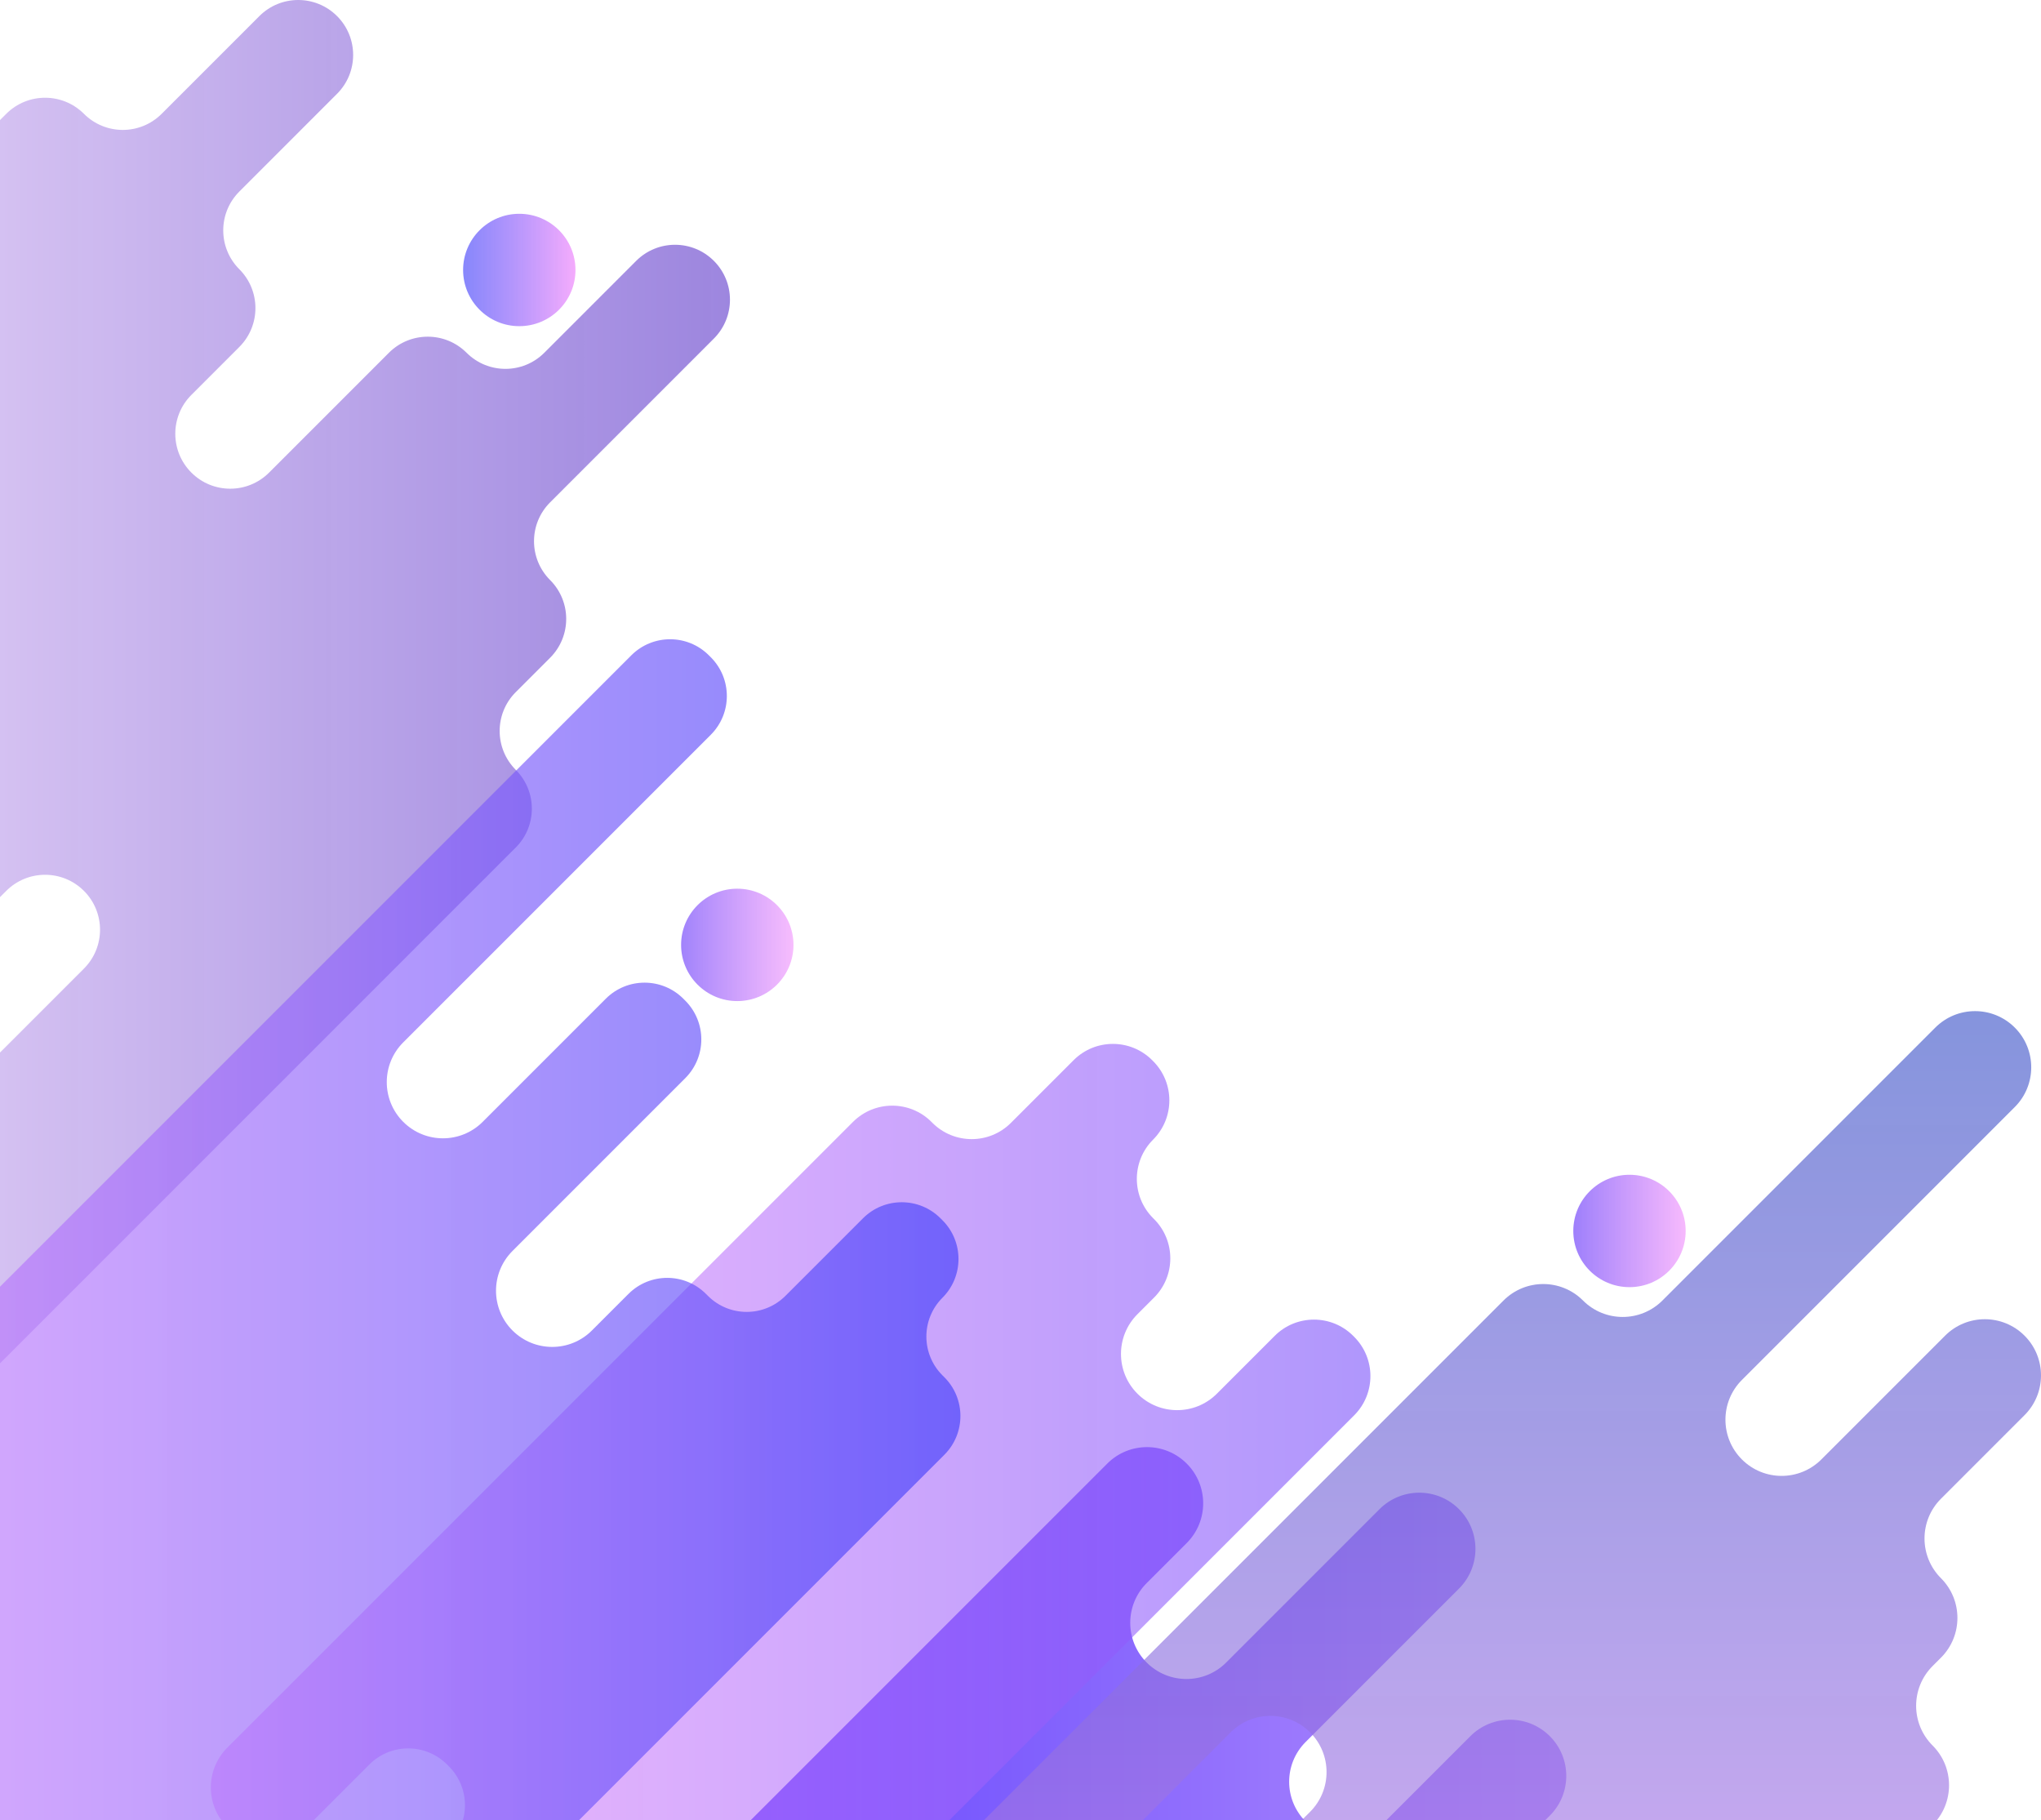 <svg width="443" height="395" viewBox="0 0 443 395" fill="none" xmlns="http://www.w3.org/2000/svg">
<path d="M18.219 193.34C22.876 197.997 22.876 205.547 18.219 210.204L-17.326 245.749C-21.983 250.406 -21.983 257.956 -17.326 262.613C-12.669 267.27 -12.669 274.819 -17.326 279.477L-24.783 286.933C-29.439 291.59 -29.439 299.14 -24.783 303.797C-20.126 308.454 -12.576 308.454 -7.919 303.797L111.944 183.933C116.601 179.277 116.601 171.727 111.944 167.069C107.288 162.413 107.288 154.863 111.944 150.206L119.401 142.749C124.058 138.092 124.058 130.542 119.401 125.885C114.744 121.228 114.744 113.678 119.401 109.022L154.946 73.477C159.603 68.82 159.603 61.27 154.946 56.613C150.29 51.956 142.74 51.956 138.083 56.613L118.137 76.56C113.48 81.216 105.93 81.216 101.273 76.56C96.617 71.903 89.067 71.903 84.409 76.56L58.403 102.566C53.746 107.223 46.196 107.223 41.539 102.566C36.883 97.91 36.883 90.36 41.539 85.703L51.947 75.295C56.604 70.638 56.604 63.088 51.947 58.431C47.291 53.775 47.291 46.225 51.947 41.568L73.159 20.356C77.815 15.7 77.815 8.15 73.159 3.493C68.502 -1.164 60.952 -1.164 56.295 3.493L35.084 24.704C30.427 29.36 22.877 29.36 18.22 24.704C13.563 20.047 6.013 20.047 1.356 24.704L-118.507 144.567C-123.164 149.224 -123.164 156.774 -118.507 161.431C-113.851 166.088 -106.301 166.088 -101.644 161.431L-80.433 140.22C-75.776 135.563 -68.226 135.563 -63.569 140.22C-58.913 144.876 -58.913 152.426 -63.569 157.084L-84.78 178.295C-89.437 182.951 -89.437 190.501 -84.78 195.158C-80.124 199.815 -80.124 207.365 -84.78 212.022L-95.188 222.43C-99.845 227.087 -99.845 234.637 -95.188 239.294C-90.532 243.951 -82.982 243.951 -78.325 239.294L-52.318 213.287C-47.661 208.631 -40.111 208.631 -35.454 213.287C-30.797 217.944 -23.247 217.944 -18.59 213.287L1.356 193.341C6.013 188.683 13.563 188.683 18.219 193.34Z" fill="url(#paint0_linear_1_170)"/>
<path d="M104.628 487.825L95.94 496.514C91.178 501.276 91.178 508.998 95.94 513.76C100.702 518.522 108.424 518.522 113.186 513.76L146.478 480.468C151.24 475.706 158.961 475.706 163.724 480.468C168.486 485.231 168.486 492.952 163.724 497.714L130.432 531.006C125.67 535.768 125.67 543.49 130.432 548.252C135.194 553.014 142.916 553.014 147.678 548.252L166.192 529.738C170.954 524.976 178.675 524.976 183.438 529.738C188.2 534.5 188.2 542.222 183.438 546.984L150.379 580.043C145.616 584.805 145.616 592.527 150.379 597.289C155.141 602.051 162.862 602.051 167.625 597.289L303.33 461.584C308.092 456.821 308.092 449.1 303.33 444.338C298.568 439.575 298.568 431.854 303.33 427.092L336.389 394.033C341.151 389.27 341.151 381.549 336.389 376.787C331.626 372.024 323.905 372.024 319.143 376.787L300.629 395.3C295.867 400.062 288.146 400.062 283.383 395.3C278.621 390.538 278.621 382.816 283.383 378.054L316.675 344.762C321.437 340 321.437 332.279 316.675 327.516C311.913 322.754 304.191 322.754 299.429 327.516L266.137 360.808C261.375 365.57 253.654 365.57 248.891 360.808C244.129 356.046 244.129 348.324 248.891 343.562L257.579 334.874C262.342 330.111 262.342 322.39 257.579 317.628C252.817 312.865 245.096 312.865 240.333 317.628L104.628 453.334C99.866 458.096 99.866 465.818 104.628 470.58C109.39 475.342 109.39 483.063 104.628 487.825Z" fill="url(#paint1_linear_1_170)"/>
<path d="M111.175 455.412L123.62 442.967C128.382 438.205 136.104 438.205 140.866 442.967C145.628 447.729 153.35 447.729 158.112 442.967L293.921 307.158C298.626 302.453 298.626 294.824 293.921 290.119L293.714 289.912C289.009 285.207 281.38 285.207 276.675 289.912L264.127 302.46C259.364 307.223 251.643 307.223 246.881 302.46C242.118 297.698 242.118 289.977 246.881 285.214L250.487 281.608C255.192 276.903 255.192 269.274 250.487 264.569L250.28 264.362C245.575 259.657 245.575 252.028 250.28 247.323C254.985 242.618 254.985 234.989 250.28 230.284L250.074 230.077C245.368 225.372 237.739 225.372 233.034 230.077L219.426 243.685C214.721 248.391 207.092 248.391 202.386 243.685L202.18 243.479C197.474 238.774 189.846 238.774 185.14 243.479L49.332 379.287C44.57 384.05 44.57 391.771 49.332 396.533C54.094 401.296 61.816 401.296 66.578 396.533L80.186 382.925C84.835 378.277 92.371 378.277 97.019 382.925L97.432 383.338C102.08 387.986 102.08 395.523 97.432 400.171C92.67 404.933 92.67 412.655 97.432 417.417C102.194 422.179 102.194 429.9 97.432 434.663L93.93 438.165C89.167 442.927 89.167 450.649 93.93 455.411C98.692 460.174 106.413 460.174 111.175 455.412Z" fill="url(#paint2_linear_1_170)"/>
<path d="M-35.081 348.82L-101.629 415.368C-106.392 420.131 -106.392 427.852 -101.629 432.614C-96.867 437.377 -89.146 437.377 -84.383 432.614L-57.869 406.1C-53.106 401.337 -45.385 401.337 -40.623 406.1C-35.86 410.862 -35.86 418.583 -40.623 423.346L-77.917 460.64C-82.679 465.403 -82.679 473.124 -77.917 477.886C-73.155 482.649 -65.433 482.649 -60.671 477.886L-52.951 470.166C-48.188 465.403 -40.467 465.403 -35.705 470.166C-30.942 474.928 -23.221 474.928 -18.459 470.166L-2.047 453.755C2.715 448.992 10.437 448.992 15.199 453.755L15.616 454.172C20.148 458.704 20.148 466.052 15.616 470.583C10.854 475.346 10.854 483.067 15.616 487.829C20.379 492.592 28.1 492.592 32.862 487.829L204.974 315.718C209.621 311.071 209.621 303.537 204.974 298.89L204.556 298.472C199.909 293.825 199.909 286.291 204.556 281.644C209.203 276.996 209.203 269.462 204.556 264.815L204.139 264.398C199.492 259.75 191.957 259.75 187.31 264.398L170.482 281.226C165.834 285.873 158.3 285.873 153.653 281.226L153.236 280.809C148.588 276.162 141.054 276.162 136.407 280.809L128.478 288.738C123.716 293.5 115.994 293.5 111.232 288.738C106.47 283.975 106.47 276.254 111.232 271.492L148.735 233.988C153.383 229.341 153.383 221.807 148.735 217.16L148.318 216.742C143.671 212.095 136.137 212.095 131.489 216.742L104.766 243.465C100.004 248.228 92.283 248.228 87.52 243.465C82.758 238.703 82.758 230.982 87.52 226.219L154.277 159.463C158.924 154.816 158.924 147.281 154.277 142.634L153.859 142.217C149.212 137.57 141.678 137.57 137.031 142.217L-35.08 314.328C-39.843 319.09 -39.843 326.812 -35.08 331.574C-30.319 336.337 -30.319 344.058 -35.081 348.82Z" fill="url(#paint3_linear_1_170)"/>
<path d="M160.029 217.256C166.764 217.256 172.224 211.797 172.224 205.062C172.224 198.327 166.764 192.867 160.029 192.867C153.294 192.867 147.834 198.327 147.834 205.062C147.834 211.797 153.294 217.256 160.029 217.256Z" fill="url(#paint4_linear_1_170)"/>
<path d="M112.713 70.786C119.448 70.786 124.908 65.327 124.908 58.592C124.908 51.857 119.448 46.397 112.713 46.397C105.978 46.397 100.518 51.857 100.518 58.592C100.518 65.327 105.978 70.786 112.713 70.786Z" fill="url(#paint5_linear_1_170)"/>
<path d="M266.623 531.866L266.416 531.659C261.711 526.954 261.712 519.325 266.417 514.62L268.44 512.597C273.145 507.891 273.146 500.263 268.441 495.557L268.234 495.35C263.529 490.644 263.53 483.015 268.235 478.31L286.477 460.068C291.24 455.305 291.24 447.584 286.477 442.822C281.715 438.059 273.994 438.059 269.231 442.822L242.27 469.783C237.565 474.488 229.937 474.488 225.231 469.782L225.025 469.576C220.32 464.87 220.32 457.241 225.025 452.536L284.357 393.204C289.12 388.441 289.12 380.72 284.357 375.958C279.595 371.195 271.874 371.195 267.111 375.958L207.779 435.29C203.074 439.995 195.445 439.995 190.739 435.29L190.533 435.084C185.828 430.378 185.828 422.749 190.533 418.044L326.341 282.236C331.103 277.473 338.825 277.473 343.587 282.236C348.349 286.998 356.071 286.998 360.833 282.236L420.062 223.006C424.825 218.244 432.546 218.244 437.308 223.006C442.071 227.769 442.071 235.49 437.308 240.252L378.079 299.482C373.317 304.244 373.317 311.966 378.079 316.728C382.841 321.49 390.563 321.49 395.325 316.728L422.182 289.871C426.945 285.109 434.666 285.109 439.428 289.871C444.191 294.633 444.191 302.355 439.428 307.117L421.288 325.257C416.526 330.02 416.526 337.741 421.288 342.503C426.05 347.265 426.05 354.987 421.288 359.749L419.47 361.567C414.707 366.33 414.707 374.051 419.47 378.813C424.232 383.576 424.232 391.297 419.47 396.059L283.662 531.868C278.957 536.571 271.328 536.571 266.623 531.866Z" fill="url(#paint6_linear_1_170)"/>
<path d="M353.68 279.339C360.415 279.339 365.874 273.879 365.874 267.144C365.874 260.409 360.415 254.95 353.68 254.95C346.945 254.95 341.485 260.409 341.485 267.144C341.485 273.879 346.945 279.339 353.68 279.339Z" fill="url(#paint7_linear_1_170)"/>
<defs>
<linearGradient id="paint0_linear_1_170" x1="-90.394" y1="153.645" x2="190.046" y2="153.645" gradientUnits="userSpaceOnUse">
<stop stop-color="#F1D8FC" stop-opacity="0.68"/>
<stop offset="1" stop-color="#5530C7" stop-opacity="0.64"/>
</linearGradient>
<linearGradient id="paint1_linear_1_170" x1="92.368" y1="457.459" x2="339.96" y2="457.459" gradientUnits="userSpaceOnUse">
<stop stop-color="#442AFF"/>
<stop offset="0.999" stop-color="#B690FC"/>
</linearGradient>
<linearGradient id="paint2_linear_1_170" x1="45.761" y1="342.766" x2="297.449" y2="342.766" gradientUnits="userSpaceOnUse">
<stop stop-color="#F190FC" stop-opacity="0.59"/>
<stop offset="1" stop-color="#764BFA" stop-opacity="0.58"/>
</linearGradient>
<linearGradient id="paint3_linear_1_170" x1="-105.201" y1="315.066" x2="208.457" y2="315.066" gradientUnits="userSpaceOnUse">
<stop stop-color="#F190FC" stop-opacity="0.64"/>
<stop offset="1" stop-color="#4441FA" stop-opacity="0.66"/>
</linearGradient>
<linearGradient id="paint4_linear_1_170" x1="147.835" y1="205.062" x2="172.224" y2="205.062" gradientUnits="userSpaceOnUse">
<stop stop-color="#764BFA" stop-opacity="0.69"/>
<stop offset="1" stop-color="#F190FC" stop-opacity="0.6"/>
</linearGradient>
<linearGradient id="paint5_linear_1_170" x1="100.518" y1="58.592" x2="124.908" y2="58.592" gradientUnits="userSpaceOnUse">
<stop stop-color="#4B4BFA" stop-opacity="0.67"/>
<stop offset="1" stop-color="#F190FC" stop-opacity="0.75"/>
</linearGradient>
<linearGradient id="paint6_linear_1_170" x1="315.003" y1="219.434" x2="315.003" y2="535.395" gradientUnits="userSpaceOnUse">
<stop stop-color="#3A52C7" stop-opacity="0.62"/>
<stop offset="1" stop-color="#F190FC" stop-opacity="0.64"/>
</linearGradient>
<linearGradient id="paint7_linear_1_170" x1="341.485" y1="267.144" x2="365.874" y2="267.144" gradientUnits="userSpaceOnUse">
<stop stop-color="#764BFA" stop-opacity="0.71"/>
<stop offset="1" stop-color="#F190FC" stop-opacity="0.63"/>
</linearGradient>
</defs>
</svg>
